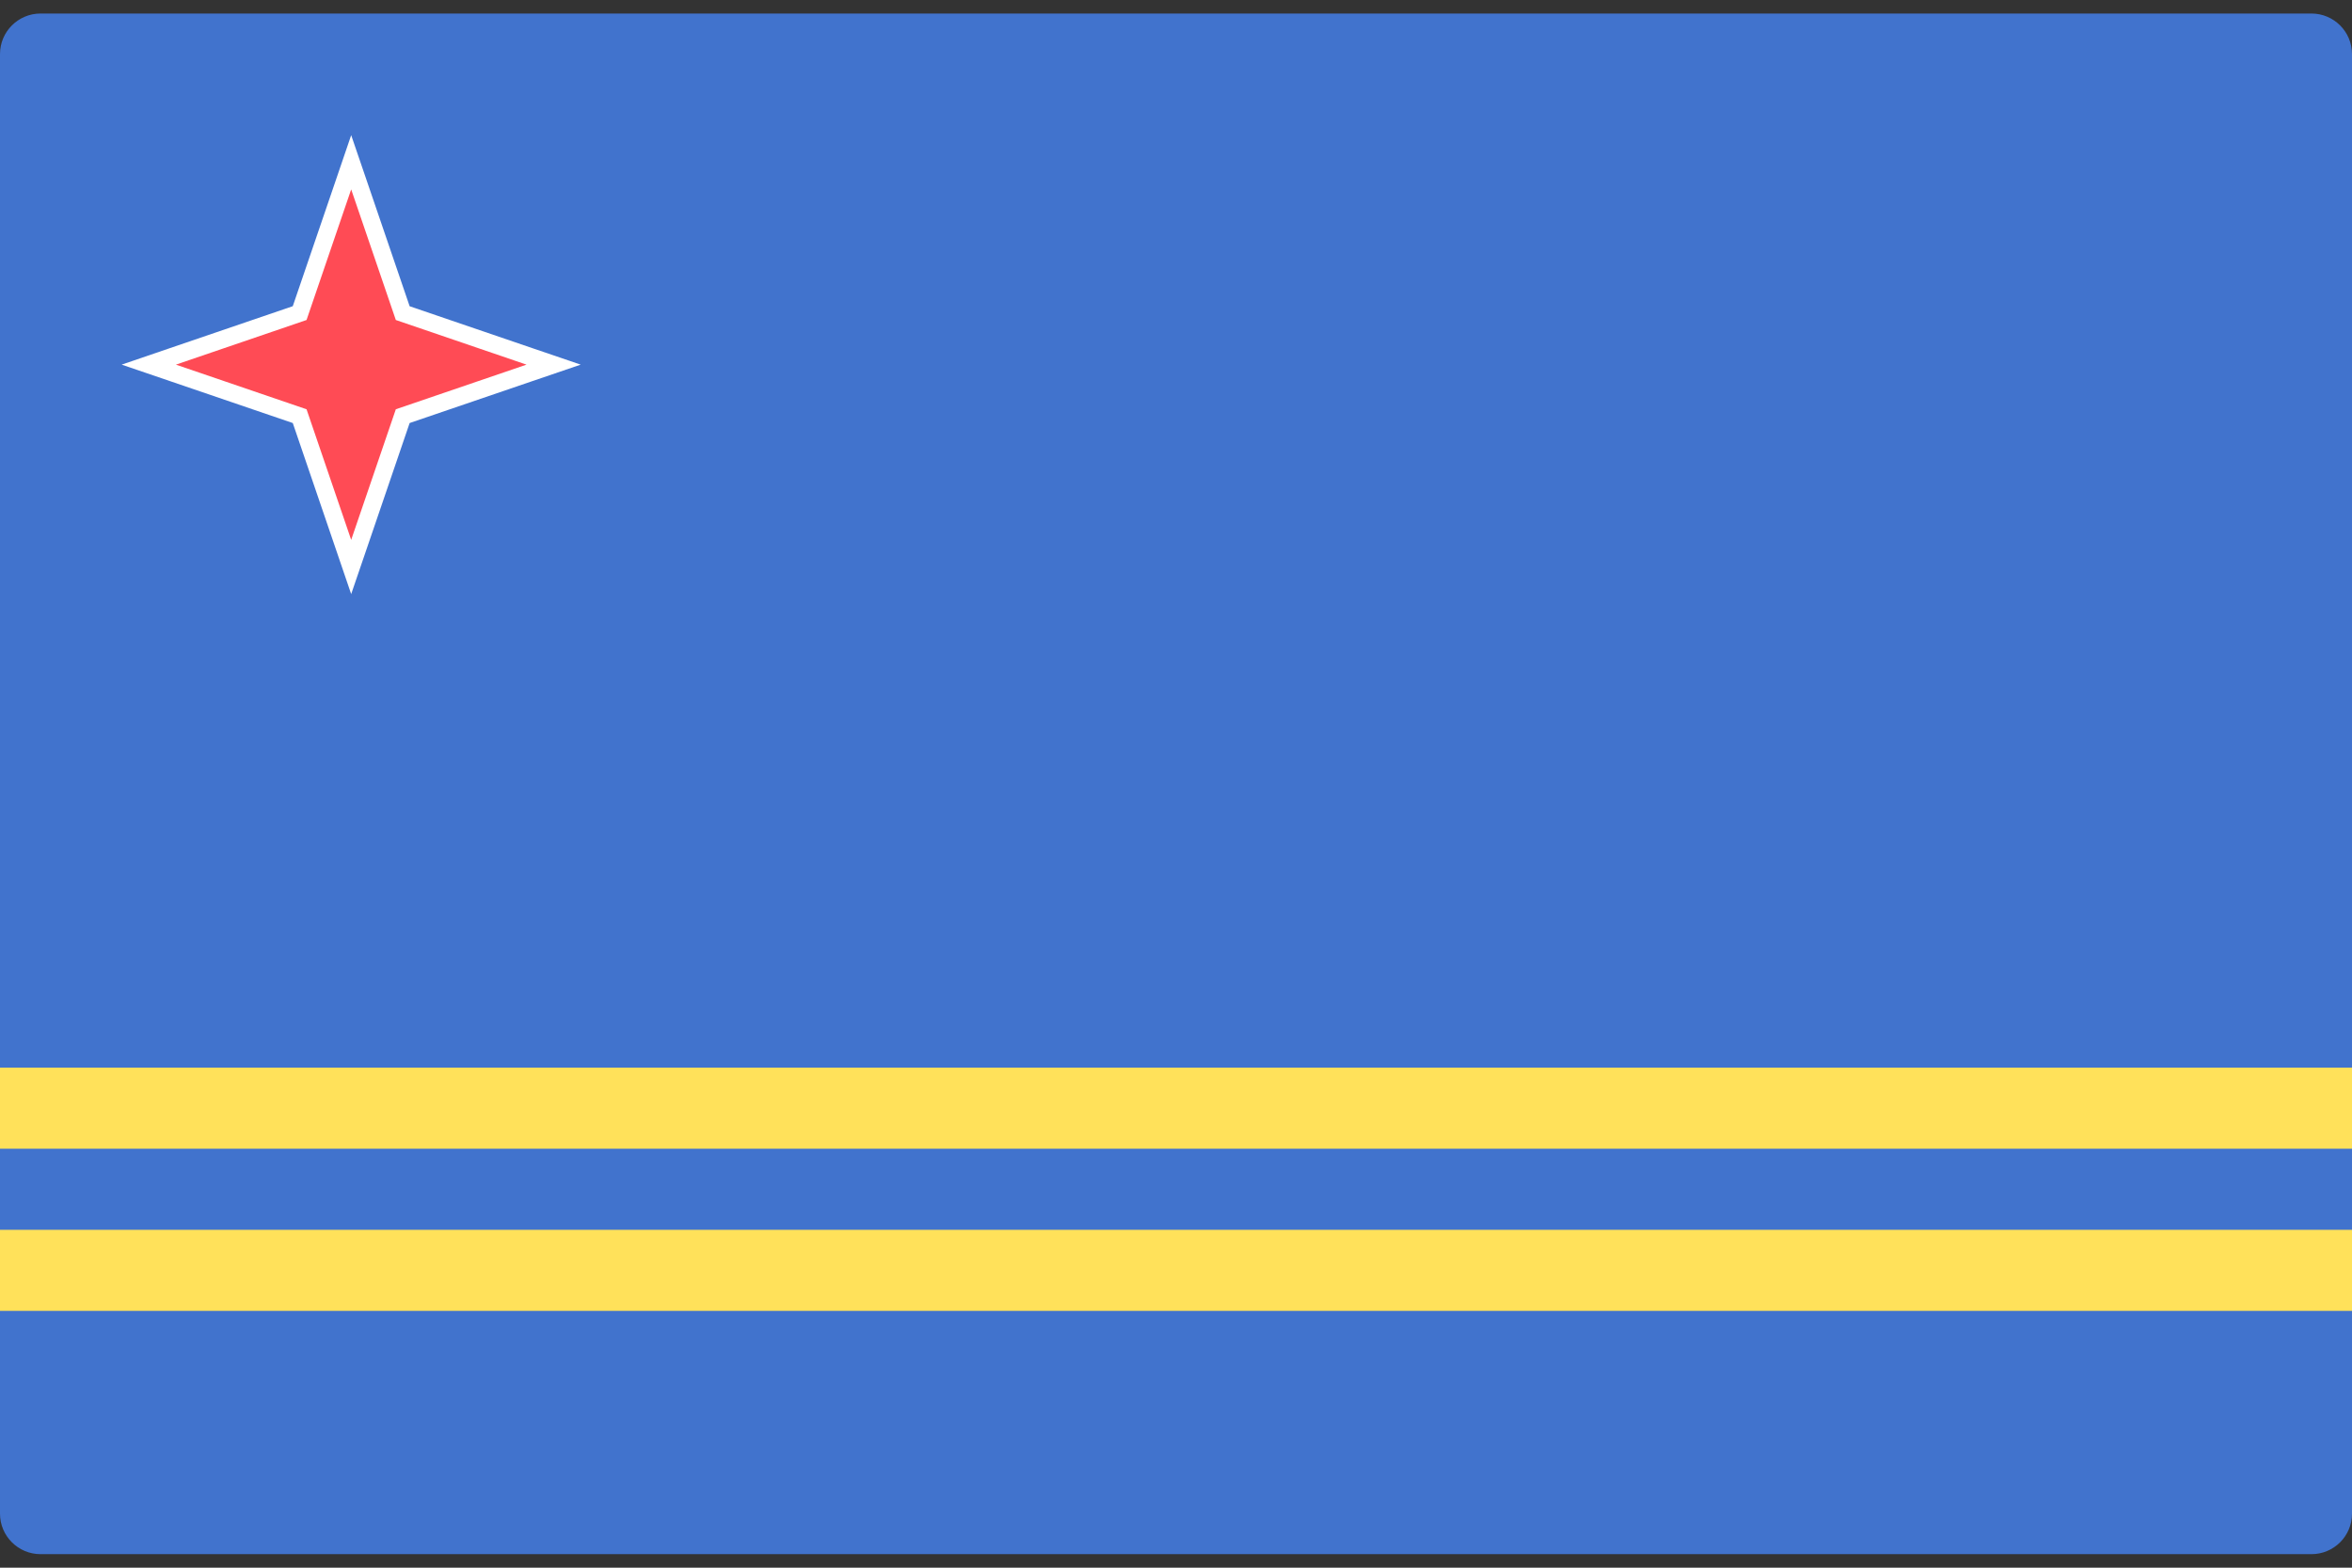 <svg width="48" height="32" viewBox="0 0 48 32" fill="none" xmlns="http://www.w3.org/2000/svg">
<rect x="0" y="0" width="48" height="32" fill="#333333" stroke="none"/>
<g clip-path="url(#clip0_11_1253)">
<path d="M47.172 31.724H0.828C0.371 31.724 0 31.354 0 30.897V1.104C0 0.647 0.371 0.276 0.828 0.276H47.172C47.629 0.276 48 0.647 48 1.104V30.897C48 31.354 47.629 31.724 47.172 31.724Z" fill="#4173CD"/>
<path d="M48 21.793H0V23.448H48V21.793Z" fill="#FFE15A"/>
<path d="M48 25.103H0V26.758H48V25.103Z" fill="#FFE15A"/>
<path d="M6.116 8.495L3.036 7.443L6.116 6.391L7.167 3.312L8.219 6.391L11.298 7.443L8.219 8.495L7.167 11.574L6.116 8.495Z" fill="#FF4B55"/>
<path d="M7.167 3.866L8.078 6.532L10.745 7.443L8.078 8.354L7.167 11.02L6.256 8.354L3.59 7.443L6.256 6.532L7.167 3.866ZM7.167 2.759L6.829 3.75L5.975 6.25L3.474 7.104L2.483 7.443L3.474 7.781L5.975 8.635L6.829 11.136L7.167 12.127L7.506 11.136L8.36 8.635L10.86 7.781L11.851 7.443L10.86 7.105L8.36 6.251L7.506 3.75L7.167 2.759Z" fill="white"/>
</g>
<defs>
<clipPath id="clip0_11_1253">
<rect width="48" height="32" fill="white"/>
</clipPath>
</defs>
</svg>

